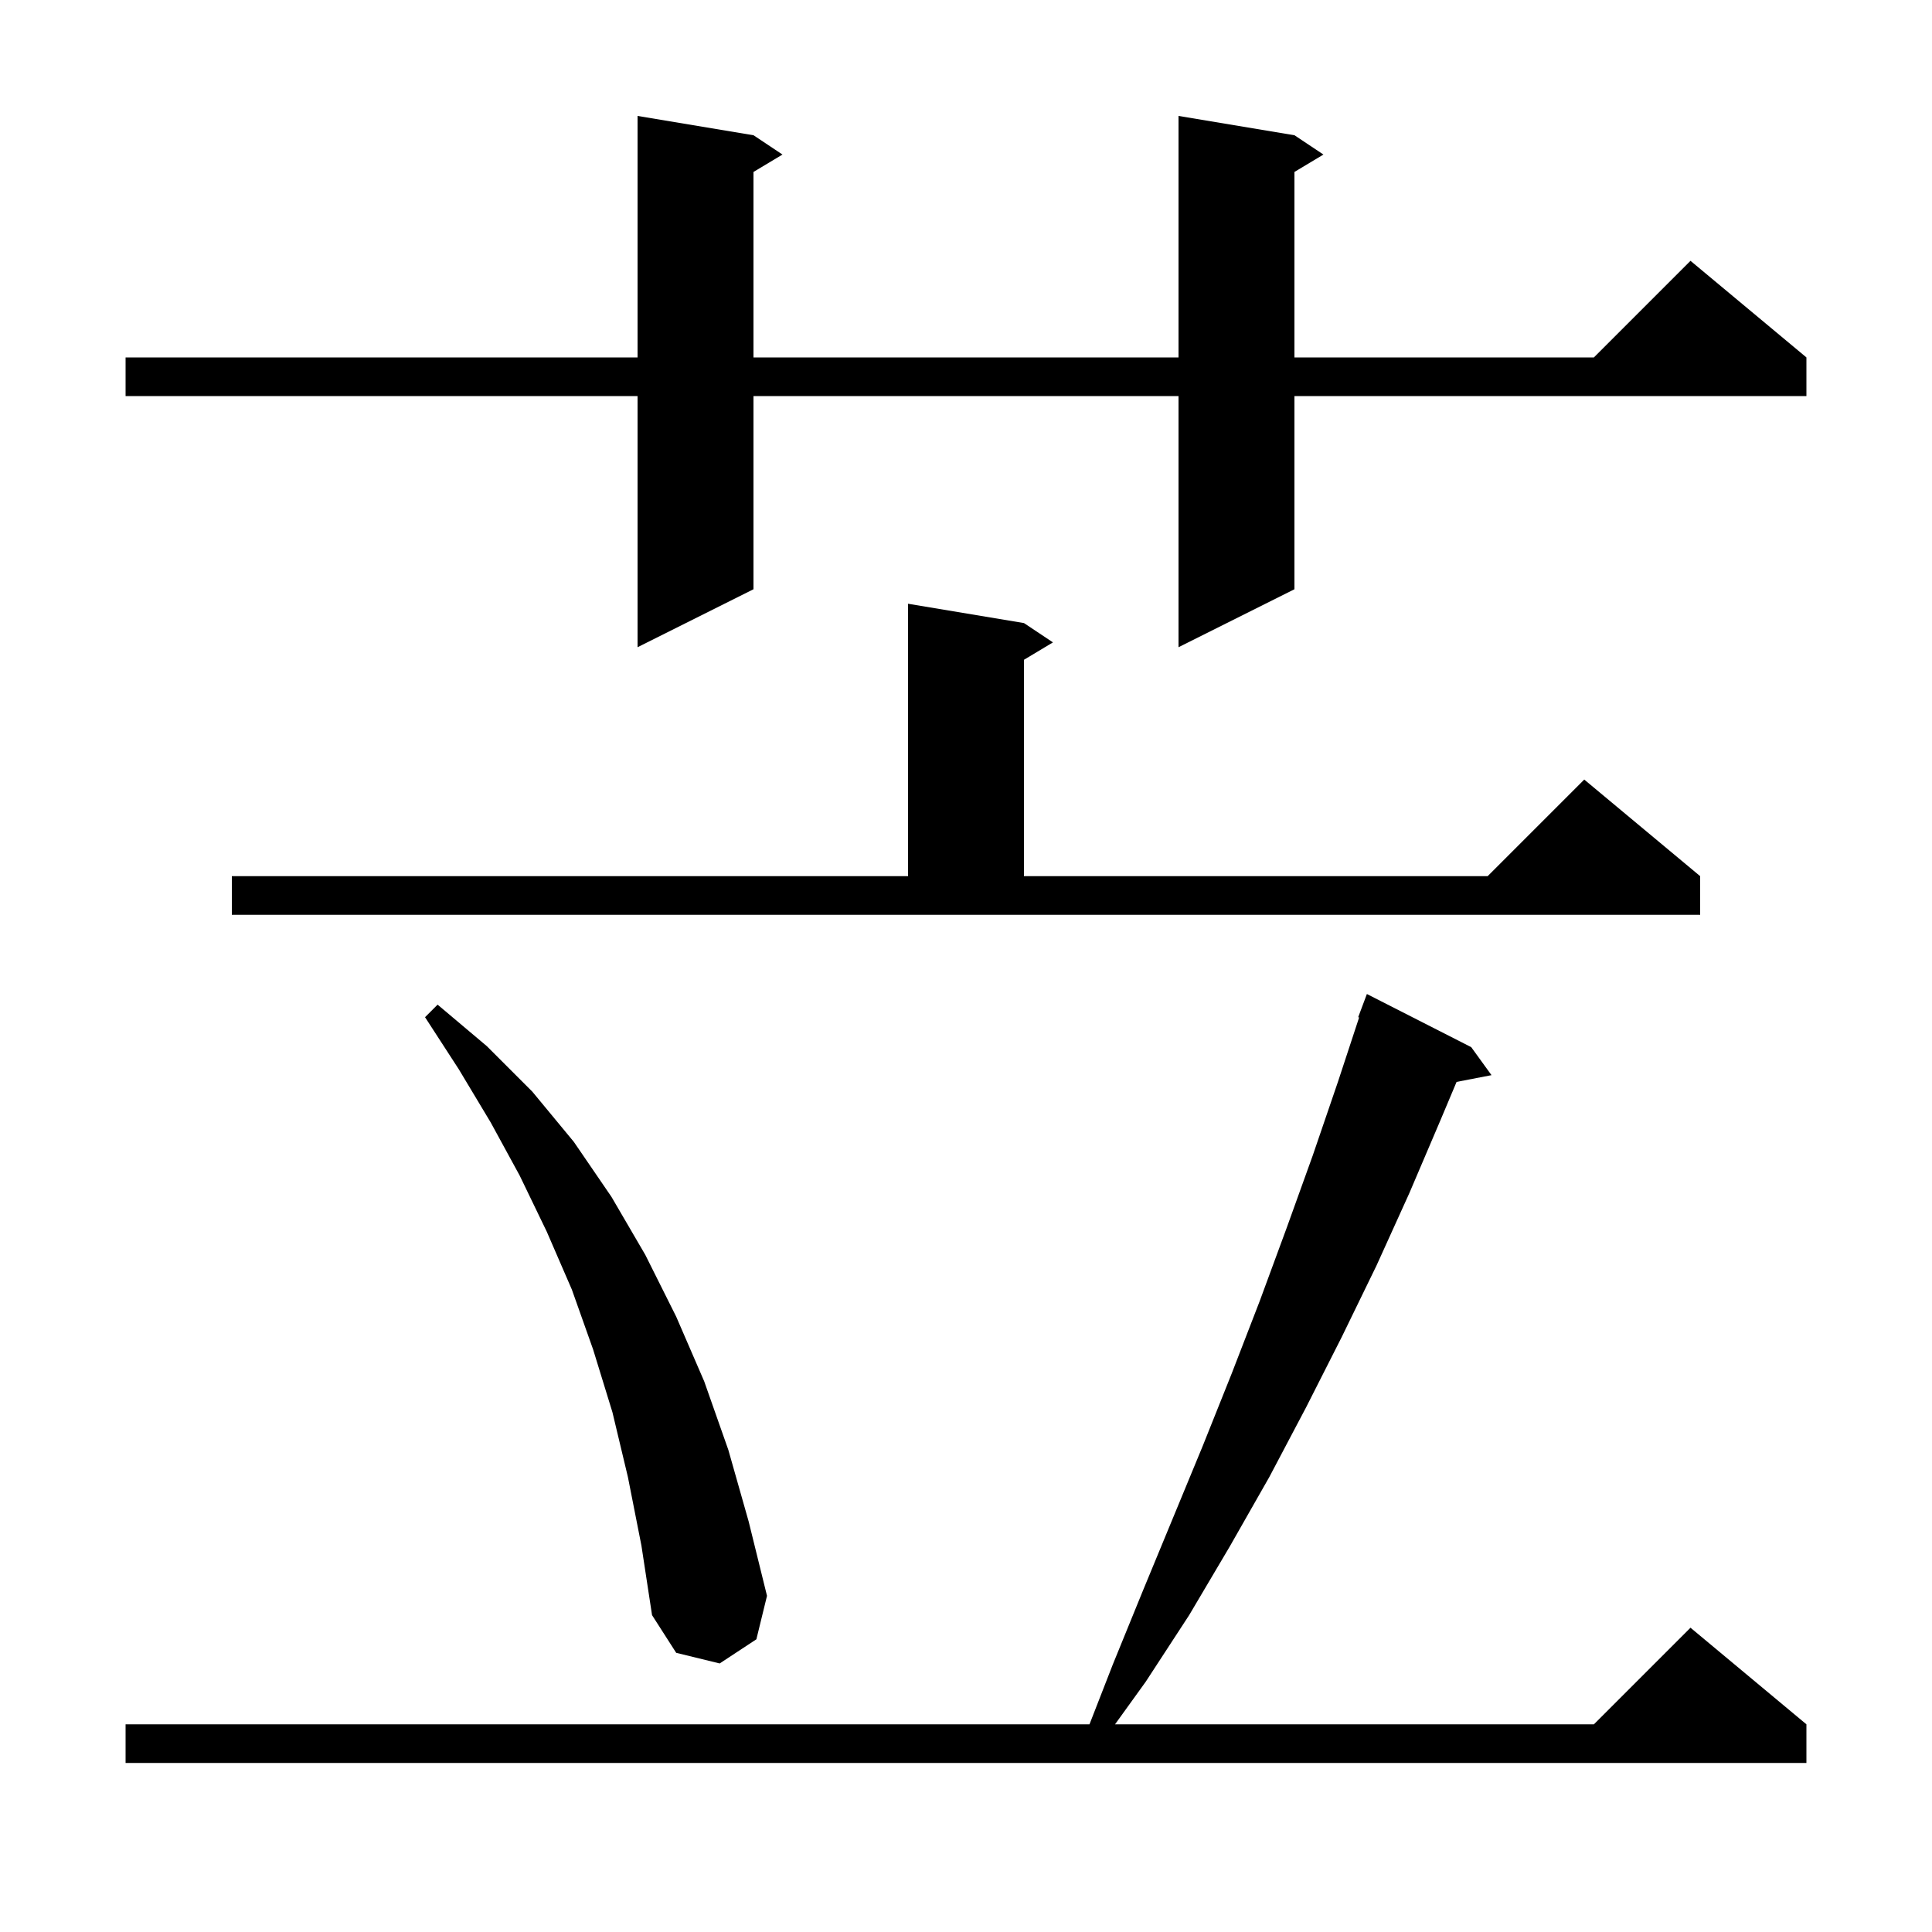 <svg xmlns="http://www.w3.org/2000/svg" xmlns:xlink="http://www.w3.org/1999/xlink" version="1.1" baseProfile="full" viewBox="0 0 200 200" width="200" height="200">
<g fill="black">
<path d="M 152.3 108.4 L 154.4 111.3 L 150.785 111.998 L 149.1 116.0 L 145.9 123.5 L 142.5 131.0 L 138.9 138.4 L 135.2 145.7 L 131.4 152.9 L 127.3 160.1 L 123.1 167.2 L 118.6 174.1 L 115.429 178.5 L 165.0 178.5 L 175.0 168.5 L 187.0 178.5 L 187.0 182.5 L 13.0 182.5 L 13.0 178.5 L 112.784 178.5 L 115.2 172.3 L 118.3 164.7 L 124.5 149.7 L 127.5 142.2 L 130.4 134.7 L 133.2 127.1 L 135.9 119.6 L 138.5 112.0 L 140.696 105.325 L 140.6 105.3 L 141.5 102.9 Z M 65.0 152.9 L 63.4 146.2 L 61.4 139.7 L 59.2 133.5 L 56.6 127.5 L 53.8 121.7 L 50.8 116.2 L 47.5 110.7 L 44.0 105.3 L 45.3 104.0 L 50.4 108.3 L 55.1 113.0 L 59.4 118.2 L 63.3 123.9 L 66.8 129.9 L 70.0 136.3 L 72.9 143.0 L 75.4 150.1 L 77.5 157.5 L 79.4 165.2 L 78.3 169.7 L 74.5 172.2 L 70.0 171.1 L 67.5 167.2 L 66.4 160.0 Z M 24.0 90.7 L 94.0 90.7 L 94.0 62.5 L 106.0 64.5 L 109.0 66.5 L 106.0 68.3 L 106.0 90.7 L 154.0 90.7 L 164.0 80.7 L 176.0 90.7 L 176.0 94.7 L 24.0 94.7 Z M 134.0 14.0 L 137.0 16.0 L 134.0 17.8 L 134.0 37.0 L 165.0 37.0 L 175.0 27.0 L 187.0 37.0 L 187.0 41.0 L 134.0 41.0 L 134.0 61.0 L 122.0 67.0 L 122.0 41.0 L 78.0 41.0 L 78.0 61.0 L 66.0 67.0 L 66.0 41.0 L 13.0 41.0 L 13.0 37.0 L 66.0 37.0 L 66.0 12.0 L 78.0 14.0 L 81.0 16.0 L 78.0 17.8 L 78.0 37.0 L 122.0 37.0 L 122.0 12.0 Z " />
</g>
</svg>
